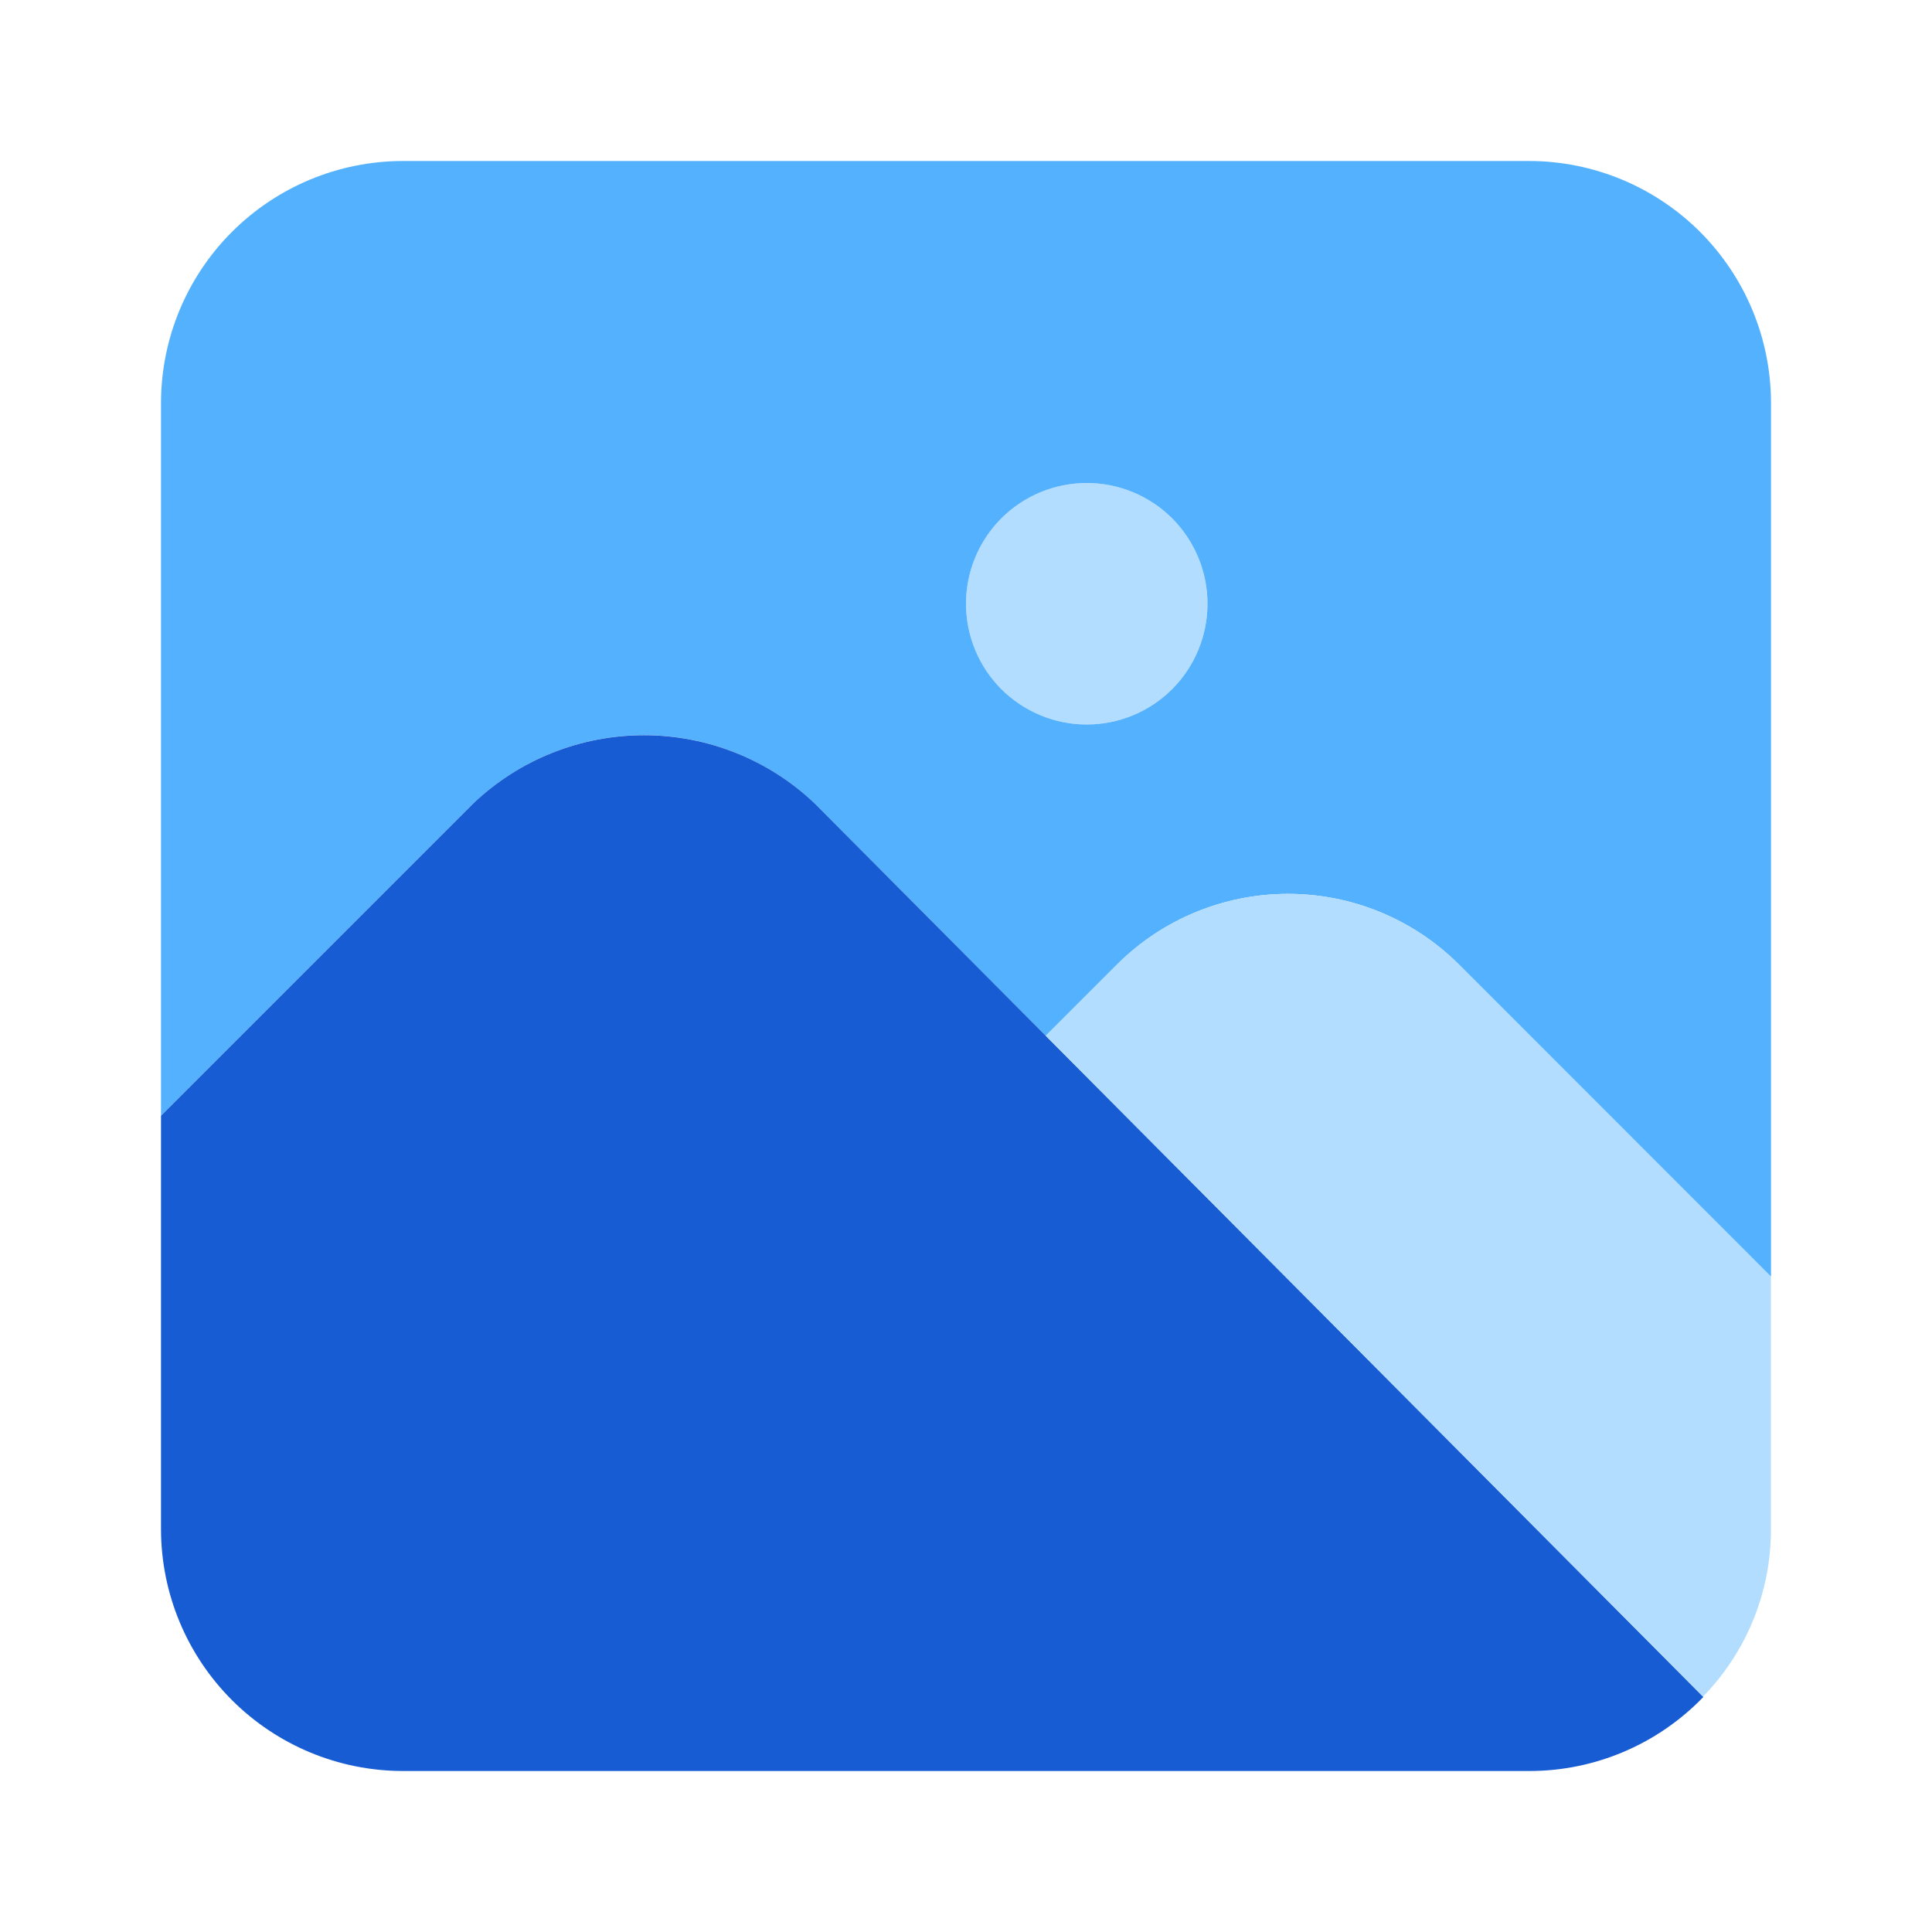 <svg width="24" height="24" viewBox="0 0 24 24" fill="none" xmlns="http://www.w3.org/2000/svg">
<path d="M13.5 9C13.102 9 12.721 8.842 12.439 8.561C12.158 8.279 12 7.898 12 7.5C12 7.102 12.158 6.721 12.439 6.439C12.721 6.158 13.102 6 13.5 6C13.898 6 14.279 6.158 14.561 6.439C14.842 6.721 15 7.102 15 7.5C15 7.898 14.842 8.279 14.561 8.561C14.279 8.842 13.898 9 13.5 9Z" fill="#B2DDFF"/>
<path d="M19 2H5C4.205 2.002 3.443 2.319 2.881 2.881C2.319 3.443 2.002 4.205 2 5V13.86L5.88 9.98C6.452 9.436 7.211 9.132 8 9.132C8.789 9.132 9.548 9.436 10.12 9.98L12.991 12.867L13.879 11.979C14.443 11.418 15.205 11.104 16 11.104C16.795 11.104 17.557 11.418 18.121 11.979L22 15.86V5C21.998 4.205 21.681 3.443 21.119 2.881C20.557 2.319 19.795 2.002 19 2ZM13.5 9C13.102 9 12.721 8.842 12.439 8.561C12.158 8.279 12 7.898 12 7.5C12 7.102 12.158 6.721 12.439 6.439C12.721 6.158 13.102 6 13.5 6C13.898 6 14.279 6.158 14.561 6.439C14.842 6.721 15 7.102 15 7.5C15 7.898 14.842 8.279 14.561 8.561C14.279 8.842 13.898 9 13.5 9Z" fill="#53B1FD"/>
<path d="M10.12 9.98C9.548 9.436 8.789 9.133 8 9.133C7.211 9.133 6.452 9.436 5.88 9.98L2 13.86V19C2.002 19.795 2.319 20.557 2.881 21.119C3.443 21.681 4.205 21.998 5 22H19C19.815 22 20.595 21.667 21.16 21.08L10.12 9.98Z" fill="#175CD3"/>
<path d="M21.999 15.858L18.12 11.979C17.557 11.418 16.794 11.104 15.999 11.104C15.204 11.104 14.442 11.418 13.878 11.979L12.99 12.867L21.155 21.076C21.697 20.521 22 19.776 21.999 19V15.858Z" fill="#B2DDFF"/>
</svg>
